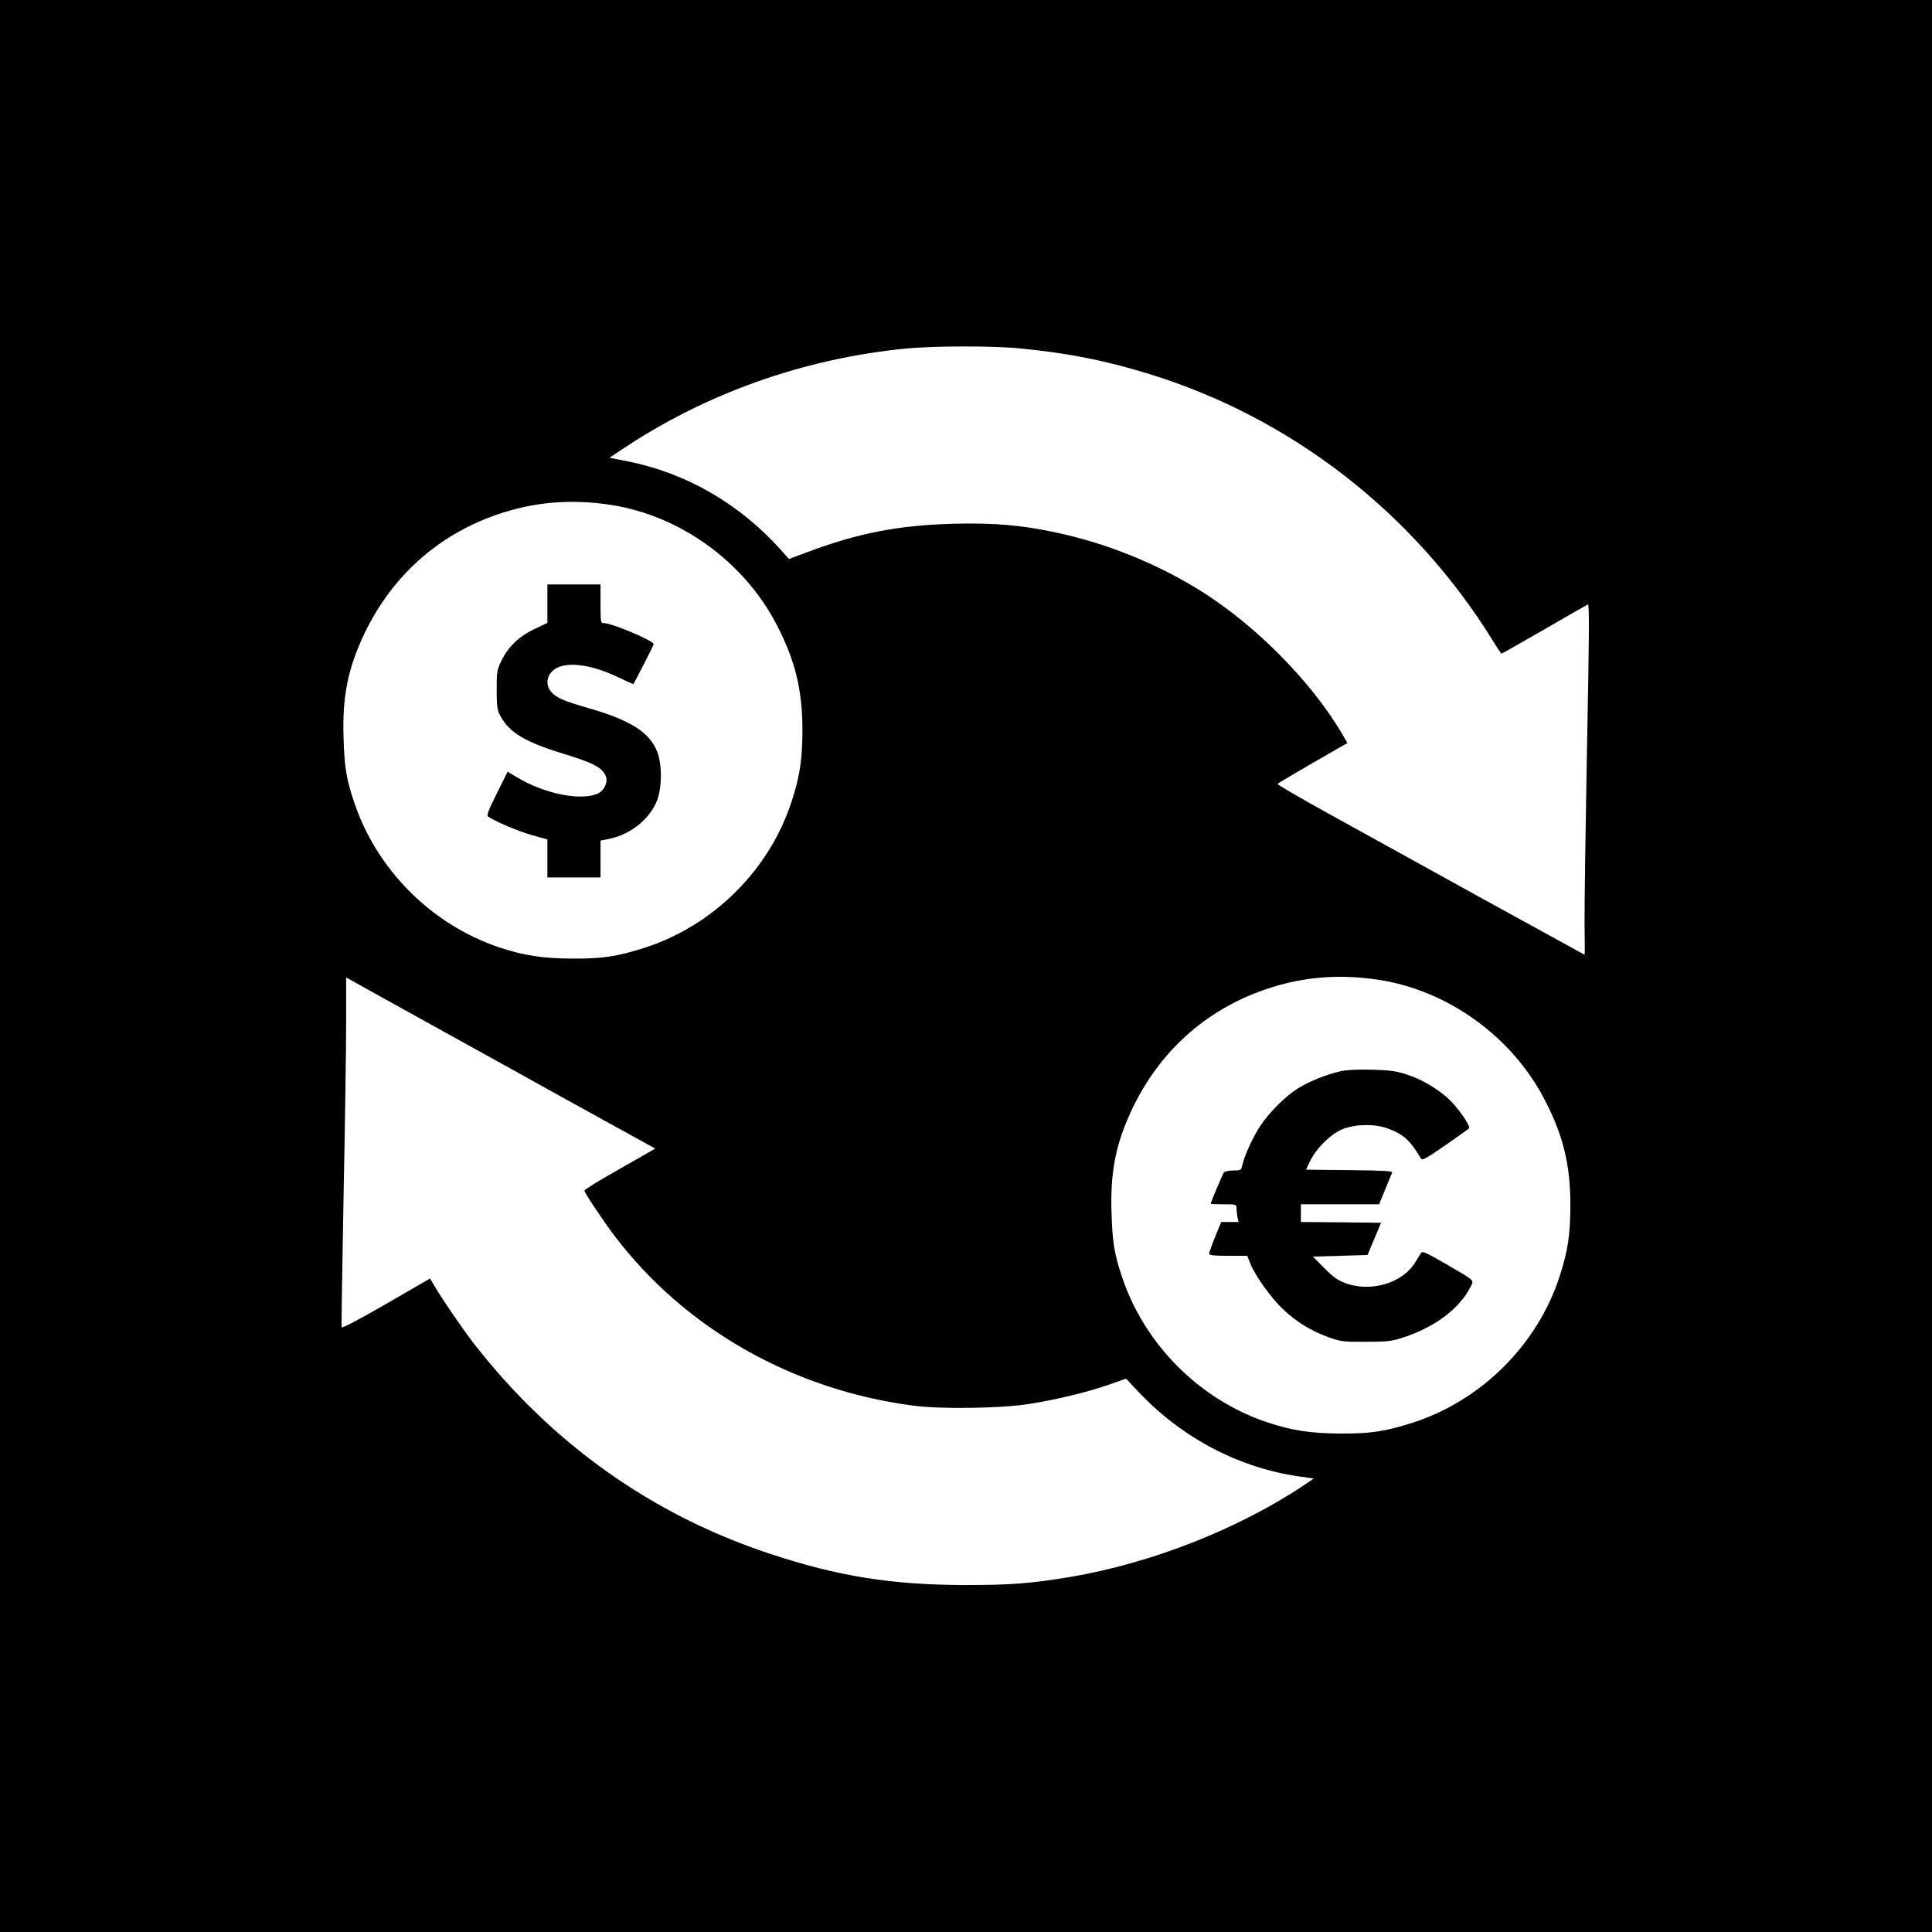 <?xml version="1.0" standalone="no"?>
<!DOCTYPE svg PUBLIC "-//W3C//DTD SVG 20010904//EN"
 "http://www.w3.org/TR/2001/REC-SVG-20010904/DTD/svg10.dtd">
<svg version="1.0" xmlns="http://www.w3.org/2000/svg"
 width="1200pt" height="1200pt" viewBox="0 0 1200 1200"
 preserveAspectRatio="xMidYMid meet">
<g transform="translate(0,1200) scale(0.1,-0.1)"
fill="#000000" stroke="none">
<path d="M0 6000 l0 -6000 6000 0 6000 0 0 6000 0 6000 -6000 0 -6000 0 0
-6000z m6345 3835 c294 -29 519 -74 787 -156 887 -272 1649 -863 2142 -1661
26 -43 50 -78 52 -78 3 0 122 68 265 150 143 83 265 153 272 156 9 3 8 -200
-6 -898 -9 -497 -16 -987 -15 -1090 2 -104 2 -188 0 -188 -1 0 -285 156 -630
346 -345 191 -774 428 -954 527 -180 99 -325 184 -323 188 3 4 102 63 220 131
l214 123 -26 45 c-191 331 -545 689 -893 905 -272 168 -583 293 -898 359 -211
45 -382 59 -627 53 -341 -9 -596 -58 -912 -177 l-113 -42 -52 59 c-255 283
-583 474 -947 547 l-115 23 75 50 c519 348 1127 565 1764 628 177 17 549 18
720 0z m-2550 -971 c431 -67 826 -353 1029 -744 115 -222 159 -401 160 -650 0
-183 -15 -288 -66 -445 -138 -428 -488 -776 -918 -913 -167 -53 -257 -67 -445
-66 -184 1 -302 19 -455 70 -422 142 -764 486 -903 909 -46 138 -58 213 -63
390 -9 258 27 435 130 651 170 354 454 610 821 737 231 80 459 99 710 61z
m4770 -2950 c431 -67 826 -353 1029 -744 115 -222 159 -401 160 -650 0 -183
-15 -288 -66 -445 -138 -428 -488 -776 -918 -913 -167 -53 -257 -67 -445 -66
-184 1 -302 19 -455 70 -422 142 -764 486 -903 909 -46 138 -58 213 -63 390
-9 258 27 435 130 651 170 354 454 610 821 737 231 80 459 99 710 61z m-5790
-332 c308 -170 632 -350 720 -399 88 -49 253 -140 368 -203 l207 -114 -79 -45
c-44 -25 -142 -82 -220 -126 -77 -44 -140 -85 -141 -90 0 -14 115 -186 190
-285 437 -574 1107 -954 1855 -1051 166 -22 541 -17 712 10 165 25 365 73 508
123 l99 35 85 -90 c269 -282 622 -466 995 -518 l86 -12 -52 -36 c-411 -276
-953 -490 -1462 -576 -242 -40 -367 -50 -651 -50 -457 1 -791 54 -1215 195
-732 242 -1355 685 -1839 1308 -67 86 -198 278 -248 364 l-22 37 -273 -158
c-177 -102 -274 -153 -276 -144 -2 7 4 374 12 815 9 442 16 928 16 1080 l0
277 33 -18 c17 -11 284 -158 592 -329z"/>
<path d="M3400 8250 l0 -119 -74 -35 c-97 -44 -167 -110 -209 -195 -31 -63
-32 -70 -32 -186 0 -105 3 -125 23 -162 54 -102 156 -163 387 -233 198 -61
252 -90 270 -148 10 -33 -13 -80 -46 -98 -101 -52 -335 -7 -511 100 l-55 33
-67 -135 c-53 -106 -65 -137 -54 -144 41 -29 189 -92 272 -115 l96 -27 0 -118
0 -118 165 0 165 0 0 114 0 115 55 11 c132 27 251 123 296 238 31 80 32 223 1
303 -47 120 -165 195 -421 269 -163 47 -210 67 -240 106 -39 49 -21 116 39
146 78 39 222 17 378 -58 52 -25 95 -44 96 -42 11 15 126 240 126 247 0 21
-259 131 -311 131 -18 0 -19 8 -19 120 l0 120 -165 0 -165 0 0 -120z"/>
<path d="M8325 5346 c-87 -20 -189 -61 -258 -103 -77 -46 -180 -148 -237 -233
-45 -66 -102 -190 -114 -248 -7 -31 -10 -32 -56 -32 -26 0 -52 -6 -58 -12 -8
-11 -82 -185 -82 -195 0 -2 36 -3 80 -3 78 0 80 -1 80 -24 0 -13 3 -38 6 -55
l7 -31 -54 0 -54 0 -38 -93 c-20 -50 -37 -98 -37 -104 0 -10 30 -13 119 -13
l118 0 18 -46 c29 -75 129 -215 204 -286 84 -79 178 -137 286 -175 74 -26 91
-28 230 -27 136 0 158 3 235 28 193 64 344 177 412 310 24 48 38 35 -156 148
-122 70 -141 79 -150 65 -6 -9 -22 -35 -36 -58 -78 -129 -278 -188 -435 -128
-46 17 -76 38 -130 93 l-70 71 170 5 169 5 42 100 42 100 -249 3 -249 2 0 55
0 55 243 0 243 0 38 93 c21 50 40 98 43 104 4 10 -56 13 -265 15 l-270 3 26
55 c40 81 133 172 207 199 81 30 198 31 277 1 95 -35 138 -74 203 -185 9 -14
28 -4 150 80 77 54 144 101 149 106 14 13 -78 143 -136 192 -72 63 -163 115
-253 144 -66 21 -103 26 -215 29 -91 2 -155 -1 -195 -10z"/>
</g>
</svg>
